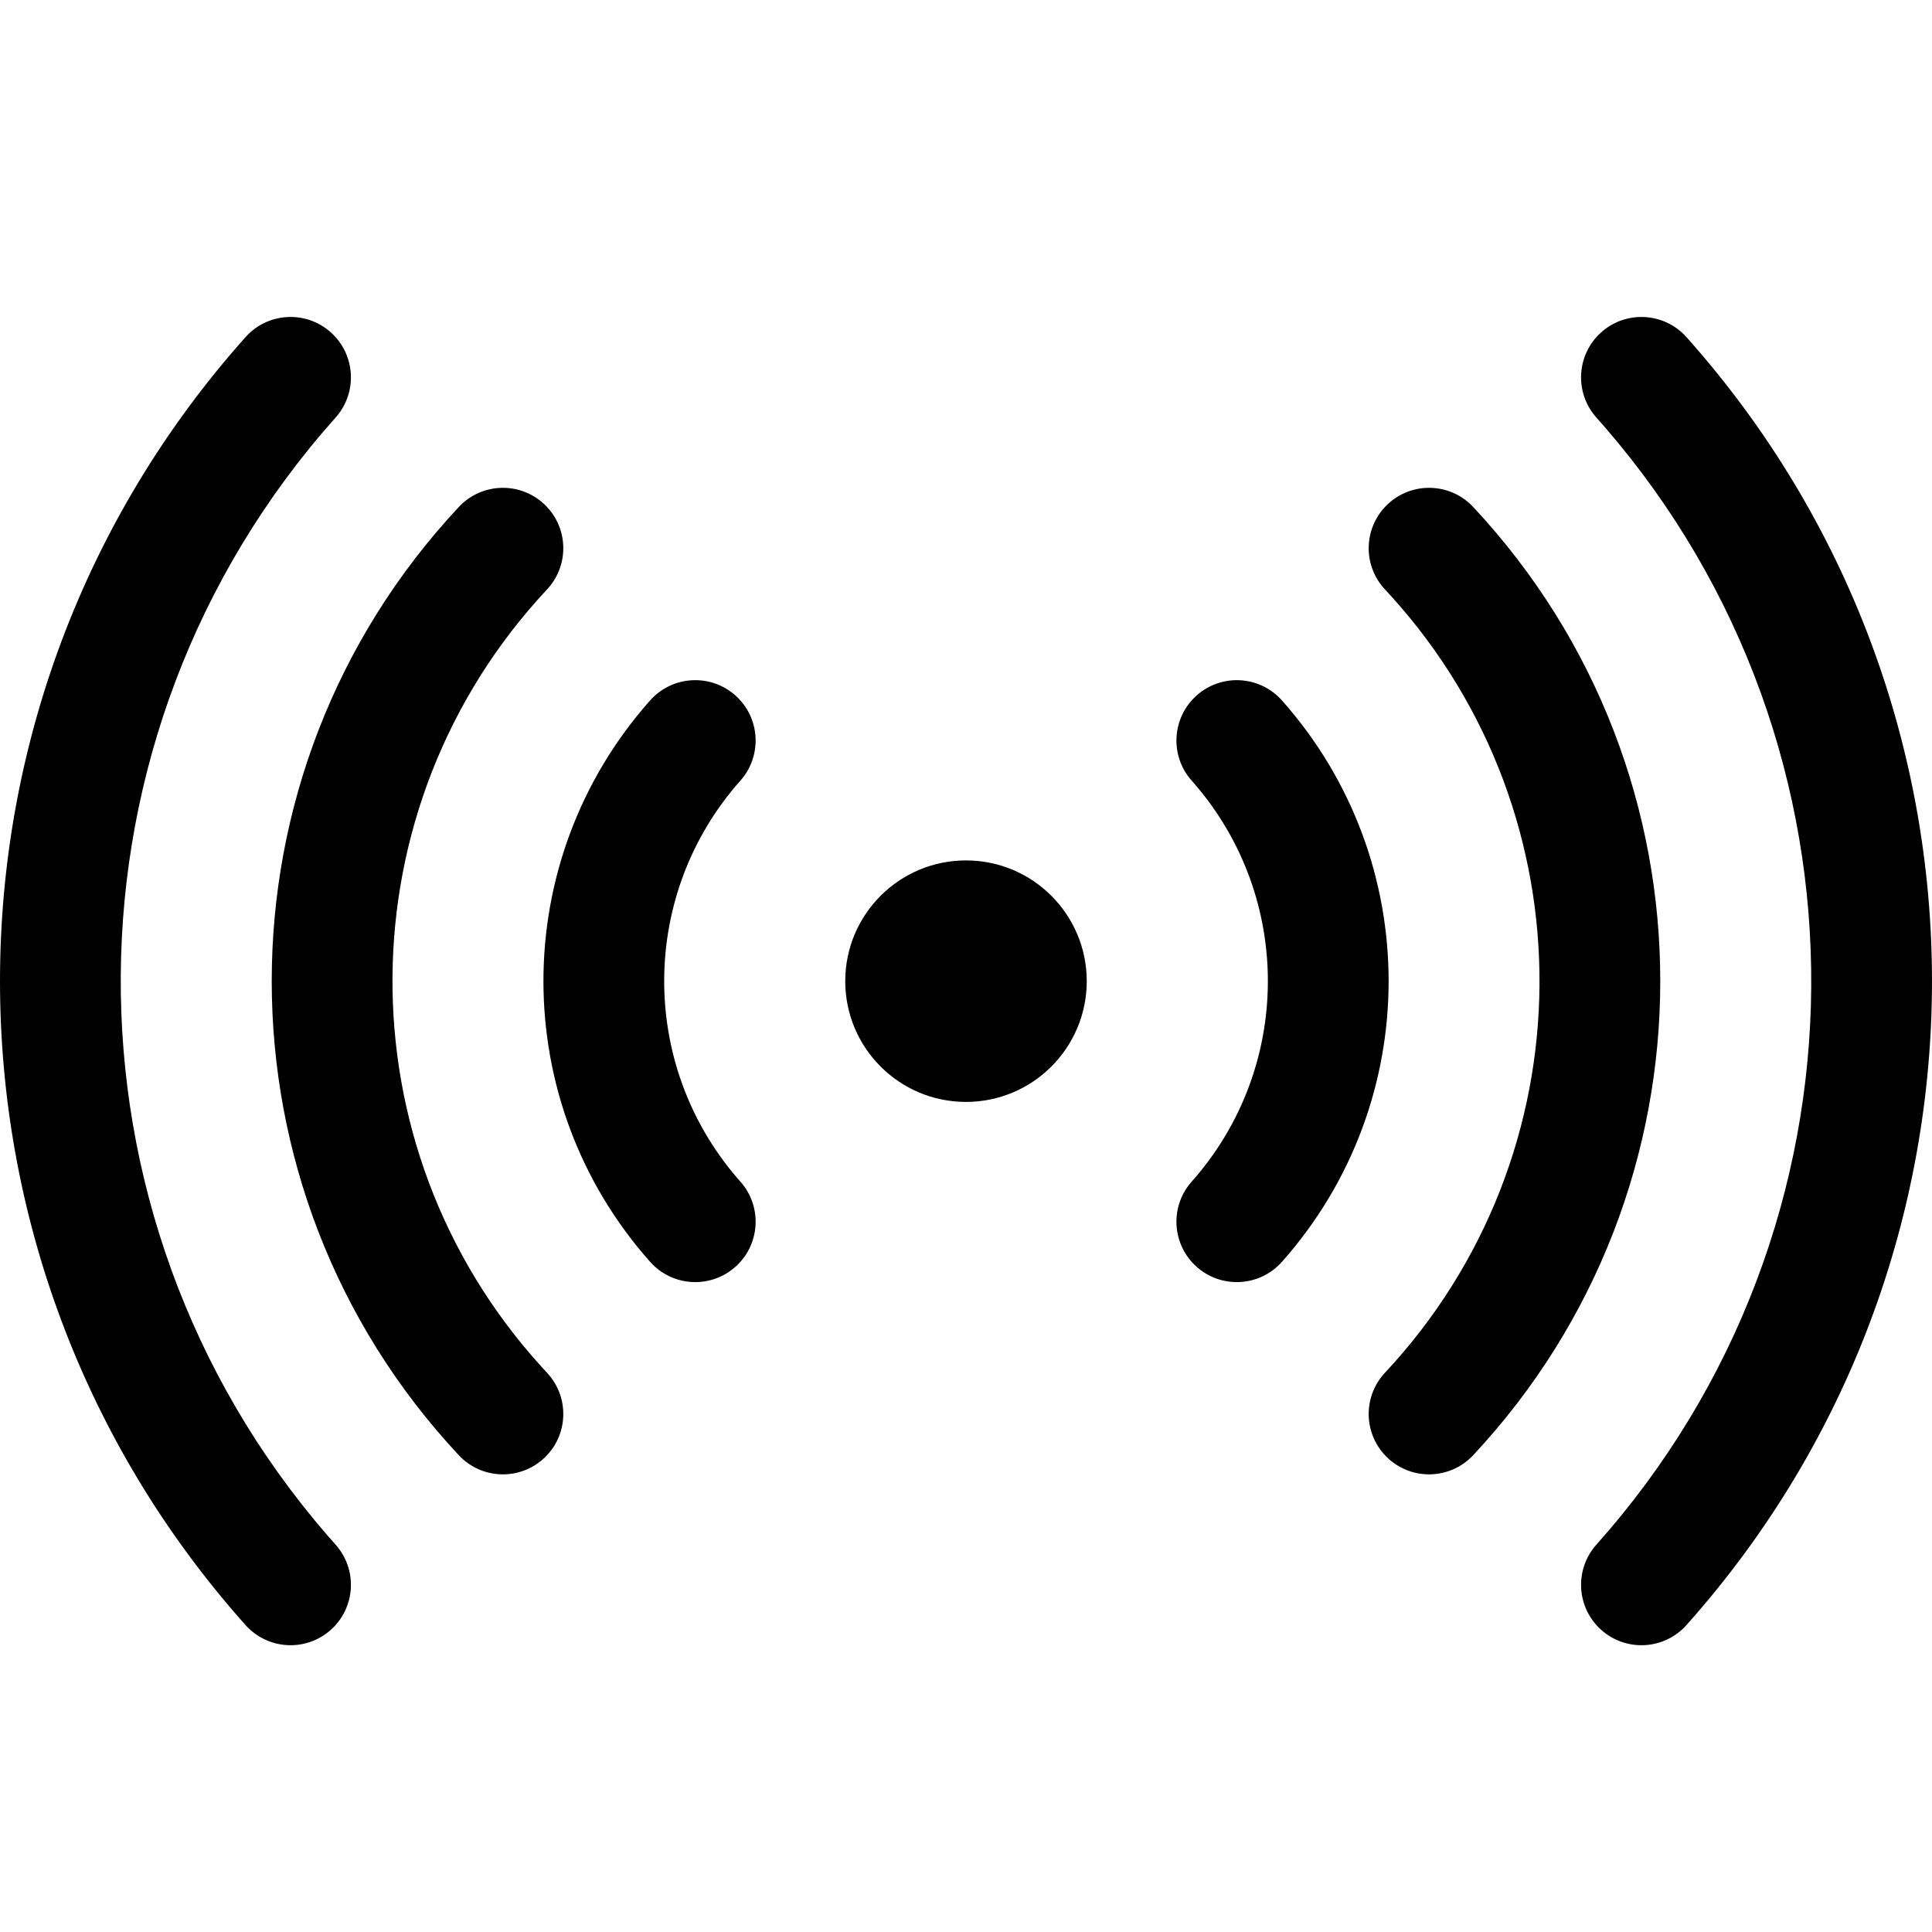 <svg width="512" height="512" viewBox="0 0 512 512" fill="none" xmlns="http://www.w3.org/2000/svg">
<path fill-rule="evenodd" clip-rule="evenodd" d="M87.65 88.061C81.056 82.178 70.942 82.755 65.059 89.349C-21.686 186.581 -21.686 333.42 65.059 430.652C70.942 437.246 81.056 437.822 87.65 431.939C94.244 426.057 94.82 415.942 88.938 409.349L86.683 406.783C13.028 321.689 13.78 194.895 88.938 110.652L89.176 110.379C94.804 103.782 94.154 93.863 87.65 88.061ZM424.347 88.061C430.941 82.178 441.055 82.755 446.938 89.349C533.684 186.581 533.684 333.42 446.938 430.652C441.055 437.246 430.941 437.822 424.347 431.939C417.844 426.137 417.194 416.219 422.821 409.622L423.059 409.349C498.217 325.105 498.969 198.312 425.314 113.218L423.059 110.652C417.177 104.058 417.753 93.944 424.347 88.061ZM121.59 134.354C127.624 127.899 137.749 127.557 144.204 133.591C150.572 139.543 150.991 149.474 145.212 155.939L144.967 156.206C90.905 214.044 90.365 303.561 143.346 362.032L144.967 363.794C151.002 370.25 150.66 380.375 144.204 386.409C137.749 392.443 127.624 392.101 121.59 385.646C55.485 314.924 55.485 205.076 121.59 134.354ZM172.287 185.623C178.156 179.017 188.269 178.42 194.875 184.289C201.391 190.077 202.061 199.994 196.448 206.603L196.21 206.877C169.555 236.88 169.288 281.926 195.41 312.23L196.21 313.143C202.079 319.75 201.481 329.863 194.875 335.732C188.269 341.6 178.156 341.003 172.287 334.397C134.593 291.968 134.593 228.052 172.287 185.623ZM255.999 292.02C273.672 292.02 287.999 277.693 287.999 260.02C287.999 242.347 273.672 228.02 255.999 228.02C238.326 228.02 223.999 242.347 223.999 260.02C223.999 277.693 238.326 292.02 255.999 292.02ZM339.73 185.623C333.861 179.017 323.748 178.42 317.142 184.289C310.536 190.158 309.938 200.271 315.807 206.877L316.607 207.791C342.729 238.094 342.462 283.141 315.807 313.143L315.57 313.417C309.956 320.026 310.626 329.943 317.142 335.732C323.748 341.6 333.861 341.003 339.73 334.397C377.424 291.968 377.424 228.052 339.73 185.623ZM390.407 134.354C384.373 127.899 374.249 127.557 367.793 133.591C361.337 139.625 360.996 149.75 367.03 156.206L368.652 157.968C421.633 216.44 421.092 305.956 367.03 363.794L366.785 364.062C361.006 370.527 361.426 380.458 367.793 386.409C374.249 392.443 384.373 392.101 390.407 385.646C456.512 314.924 456.512 205.076 390.407 134.354Z" fill="currentColor"/>
</svg>
